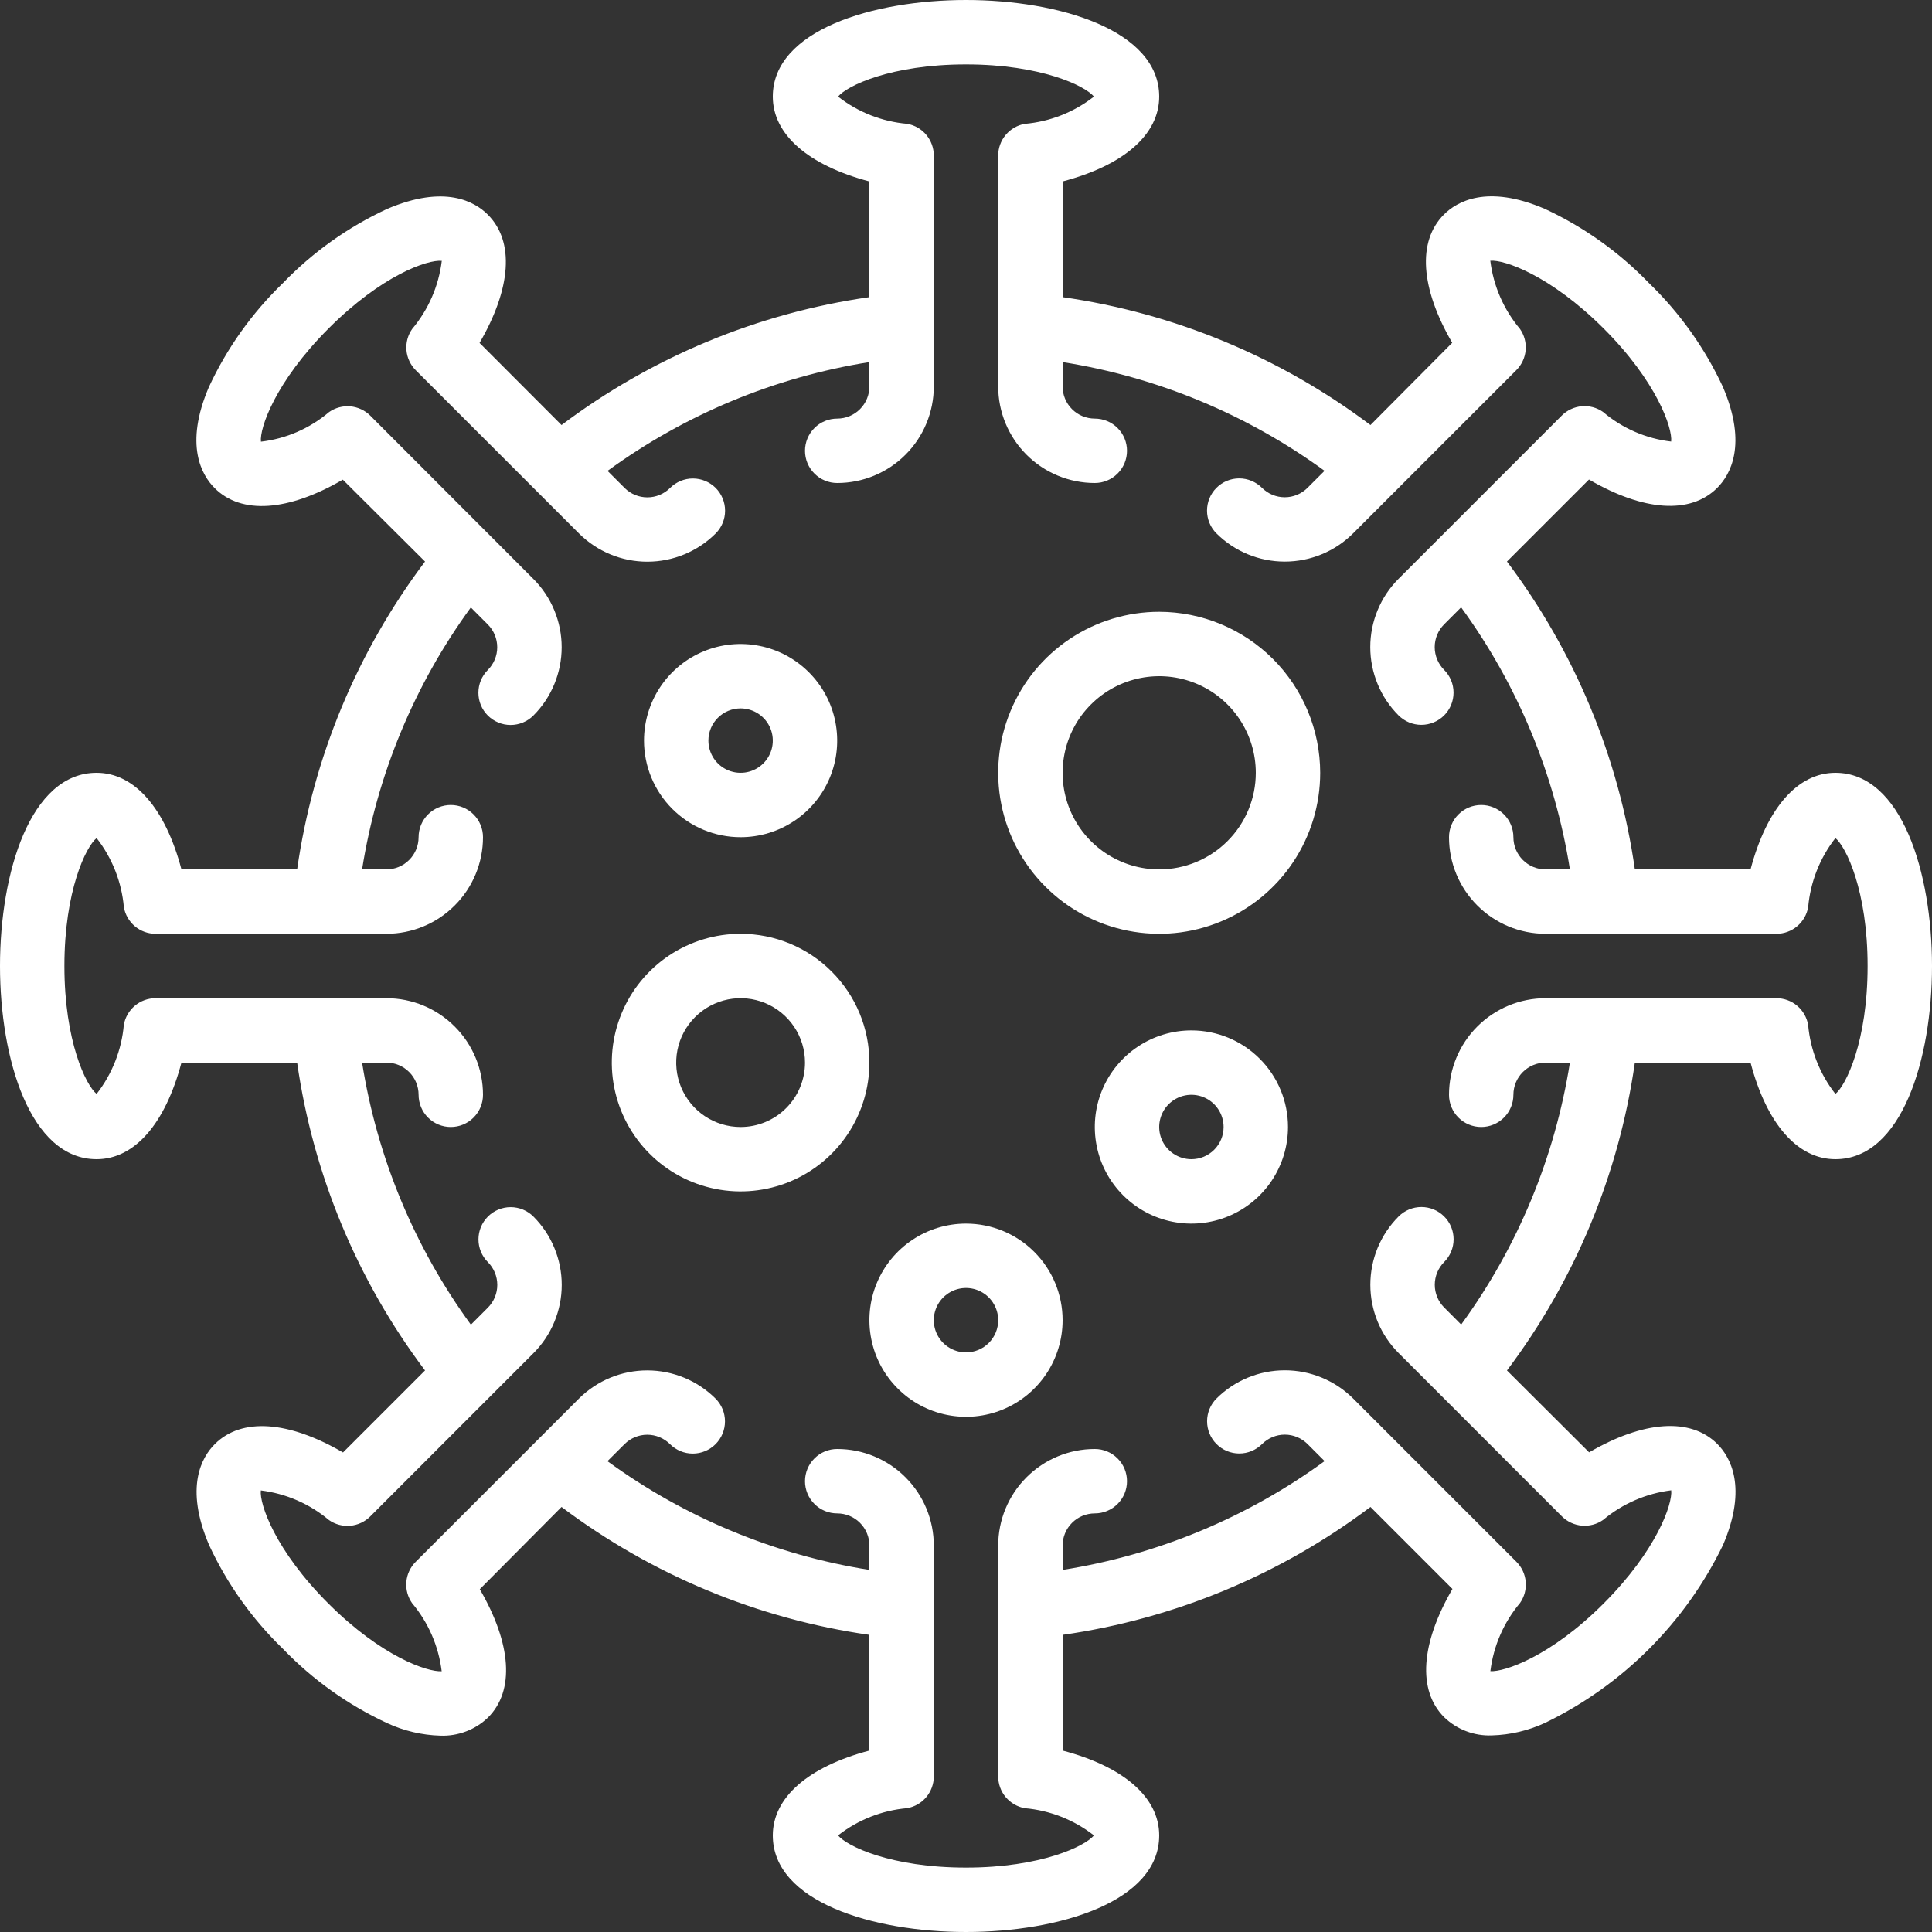 <svg width="60" height="60" viewBox="0 0 60 60" fill="none" xmlns="http://www.w3.org/2000/svg">
<rect x="0" y="0" width="60" height="60" fill="#333333" stroke="none"/>
<path d="M57 24C55.822 24 54.867 25.105 54.365 27H50.772C50.276 23.529 48.909 20.24 46.8 17.439L49.347 14.892C51.04 15.878 52.497 15.984 53.33 15.151C53.73 14.751 54.277 13.819 53.506 12.016C52.944 10.807 52.165 9.713 51.206 8.787C50.281 7.828 49.186 7.048 47.977 6.487C46.177 5.713 45.239 6.265 44.843 6.662C44.01 7.495 44.115 8.952 45.1 10.646L42.561 13.2C39.76 11.091 36.471 9.724 33 9.228V5.635C34.9 5.135 36 4.178 36 3C36 0.939 32.89 0 30 0C27.11 0 24 0.939 24 3C24 4.178 25.105 5.134 27 5.635V9.228C23.529 9.724 20.24 11.091 17.439 13.2L14.893 10.65C15.878 8.956 15.983 7.499 15.15 6.666C14.75 6.266 13.82 5.718 12.016 6.491C10.807 7.052 9.712 7.832 8.787 8.791C7.828 9.717 7.048 10.811 6.487 12.02C5.716 13.82 6.267 14.758 6.663 15.155C7.496 15.99 8.954 15.882 10.646 14.896L13.2 17.439C11.091 20.24 9.724 23.529 9.228 27H5.635C5.135 25.105 4.178 24 3 24C0.938 24 0 27.11 0 30C0 32.89 0.938 36 3 36C4.178 36 5.133 34.9 5.635 33H9.228C9.724 36.471 11.091 39.76 13.2 42.561L10.653 45.108C8.959 44.122 7.503 44.016 6.67 44.849C6.27 45.249 5.723 46.181 6.494 47.984C7.055 49.193 7.835 50.287 8.794 51.213C9.719 52.172 10.814 52.952 12.023 53.513C12.541 53.753 13.103 53.886 13.674 53.902C13.946 53.913 14.218 53.868 14.473 53.771C14.728 53.675 14.96 53.527 15.157 53.338C15.99 52.505 15.885 51.048 14.9 49.354L17.439 46.8C20.24 48.909 23.529 50.276 27 50.772V54.365C25.105 54.865 24 55.822 24 57C24 59.061 27.11 60 30 60C32.89 60 36 59.061 36 57C36 55.822 34.9 54.866 33 54.365V50.772C36.471 50.276 39.76 48.909 42.561 46.8L45.107 49.346C44.122 51.04 44.017 52.497 44.85 53.33C45.046 53.519 45.279 53.667 45.534 53.764C45.789 53.861 46.061 53.905 46.333 53.894C46.904 53.878 47.466 53.745 47.984 53.505C50.395 52.337 52.342 50.391 53.51 47.98C54.281 46.18 53.73 45.242 53.334 44.845C52.502 44.012 51.043 44.119 49.351 45.104L46.8 42.561C48.909 39.76 50.276 36.471 50.772 33H54.365C54.865 34.9 55.822 36 57 36C59.062 36 60 32.89 60 30C60 27.11 59.062 24 57 24ZM57 33.973C56.516 33.354 56.222 32.608 56.153 31.826C56.112 31.595 55.991 31.385 55.812 31.234C55.632 31.083 55.405 31 55.17 31H48C47.204 31 46.441 31.316 45.879 31.879C45.316 32.441 45 33.204 45 34C45 34.265 45.105 34.52 45.293 34.707C45.48 34.895 45.735 35 46 35C46.265 35 46.52 34.895 46.707 34.707C46.895 34.52 47 34.265 47 34C47 33.735 47.105 33.48 47.293 33.293C47.48 33.105 47.735 33 48 33H48.755C48.289 35.941 47.132 38.729 45.378 41.135L44.85 40.606C44.663 40.419 44.558 40.164 44.558 39.9C44.558 39.635 44.663 39.38 44.85 39.193C45.038 39.005 45.143 38.751 45.143 38.486C45.143 38.221 45.038 37.966 44.85 37.779C44.663 37.591 44.409 37.485 44.143 37.485C43.878 37.485 43.624 37.59 43.436 37.778C43.157 38.057 42.936 38.387 42.785 38.751C42.635 39.115 42.557 39.505 42.557 39.9C42.557 40.294 42.635 40.684 42.785 41.048C42.936 41.412 43.157 41.742 43.436 42.021L48.505 47.091C48.671 47.257 48.891 47.359 49.125 47.38C49.359 47.4 49.593 47.338 49.785 47.203C50.387 46.699 51.122 46.38 51.901 46.283C51.947 46.703 51.452 48.146 49.801 49.799C48.15 51.452 46.708 51.93 46.285 51.899C46.38 51.119 46.7 50.384 47.205 49.783C47.34 49.59 47.403 49.356 47.382 49.122C47.362 48.888 47.259 48.668 47.093 48.502L42.023 43.432C41.459 42.871 40.697 42.556 39.901 42.556C39.106 42.556 38.343 42.871 37.78 43.432C37.592 43.62 37.487 43.874 37.487 44.139C37.487 44.404 37.592 44.659 37.779 44.846C37.967 45.034 38.221 45.14 38.487 45.14C38.752 45.14 39.006 45.035 39.194 44.847C39.382 44.66 39.636 44.554 39.901 44.554C40.166 44.554 40.42 44.66 40.608 44.847L41.137 45.376C38.731 47.131 35.942 48.289 33 48.755V48C33 47.735 33.105 47.48 33.293 47.293C33.48 47.105 33.735 47 34 47C34.265 47 34.52 46.895 34.707 46.707C34.895 46.52 35 46.265 35 46C35 45.735 34.895 45.48 34.707 45.293C34.52 45.105 34.265 45 34 45C33.204 45 32.441 45.316 31.879 45.879C31.316 46.441 31 47.204 31 48V55.17C31 55.405 31.083 55.633 31.234 55.813C31.385 55.993 31.595 56.114 31.826 56.155C32.608 56.223 33.354 56.517 33.973 57C33.707 57.329 32.337 58 30 58C27.663 58 26.293 57.33 26.027 57C26.646 56.516 27.392 56.222 28.174 56.154C28.405 56.113 28.615 55.992 28.766 55.812C28.917 55.632 29 55.405 29 55.17V48C29 47.204 28.684 46.441 28.121 45.879C27.559 45.316 26.796 45 26 45C25.735 45 25.48 45.105 25.293 45.293C25.105 45.48 25 45.735 25 46C25 46.265 25.105 46.52 25.293 46.707C25.48 46.895 25.735 47 26 47C26.265 47 26.52 47.105 26.707 47.293C26.895 47.48 27 47.735 27 48V48.755C24.059 48.289 21.271 47.132 18.865 45.378L19.394 44.85C19.581 44.663 19.836 44.557 20.101 44.557C20.366 44.557 20.62 44.663 20.808 44.85C20.996 45.038 21.25 45.143 21.515 45.143C21.781 45.143 22.035 45.037 22.223 44.849C22.41 44.662 22.515 44.407 22.515 44.142C22.515 43.877 22.41 43.623 22.222 43.435C21.659 42.874 20.896 42.559 20.101 42.559C19.305 42.559 18.542 42.874 17.979 43.435L12.909 48.505C12.743 48.671 12.64 48.891 12.62 49.125C12.599 49.359 12.662 49.593 12.797 49.786C13.302 50.387 13.622 51.122 13.717 51.902C13.279 51.93 11.854 51.451 10.201 49.802C8.548 48.153 8.053 46.707 8.101 46.287C8.88 46.383 9.615 46.702 10.217 47.207C10.409 47.342 10.643 47.404 10.877 47.384C11.111 47.363 11.331 47.261 11.497 47.095L16.566 42.025C16.845 41.746 17.066 41.416 17.216 41.052C17.367 40.688 17.445 40.297 17.445 39.904C17.445 39.51 17.367 39.119 17.216 38.755C17.066 38.391 16.845 38.061 16.566 37.782C16.378 37.594 16.124 37.489 15.859 37.489C15.593 37.489 15.339 37.595 15.152 37.782C14.964 37.97 14.859 38.225 14.859 38.49C14.859 38.755 14.964 39.01 15.152 39.197C15.339 39.385 15.444 39.639 15.444 39.904C15.444 40.168 15.339 40.422 15.152 40.61L14.624 41.139C12.869 38.732 11.711 35.942 11.245 33H12C12.265 33 12.52 33.105 12.707 33.293C12.895 33.48 13 33.735 13 34C13 34.265 13.105 34.52 13.293 34.707C13.48 34.895 13.735 35 14 35C14.265 35 14.52 34.895 14.707 34.707C14.895 34.52 15 34.265 15 34C15 33.204 14.684 32.441 14.121 31.879C13.559 31.316 12.796 31 12 31H4.83C4.595 31 4.368 31.083 4.188 31.234C4.008 31.385 3.887 31.595 3.846 31.826C3.777 32.608 3.483 33.354 3 33.973C2.67 33.707 2 32.336 2 30C2 27.664 2.67 26.292 3 26.027C3.484 26.646 3.778 27.392 3.847 28.174C3.888 28.405 4.009 28.615 4.188 28.766C4.368 28.917 4.595 29 4.83 29H12C12.796 29 13.559 28.684 14.121 28.121C14.684 27.559 15 26.796 15 26C15 25.735 14.895 25.48 14.707 25.293C14.52 25.105 14.265 25 14 25C13.735 25 13.48 25.105 13.293 25.293C13.105 25.48 13 25.735 13 26C13 26.265 12.895 26.52 12.707 26.707C12.52 26.895 12.265 27 12 27H11.245C11.711 24.059 12.868 21.271 14.622 18.865L15.15 19.394C15.337 19.581 15.442 19.836 15.442 20.101C15.442 20.365 15.337 20.619 15.15 20.807C15.057 20.9 14.983 21.01 14.933 21.131C14.883 21.253 14.857 21.383 14.857 21.514C14.857 21.645 14.883 21.776 14.933 21.897C14.983 22.018 15.057 22.129 15.149 22.221C15.242 22.314 15.353 22.388 15.474 22.438C15.595 22.489 15.725 22.515 15.857 22.515C15.988 22.515 16.118 22.489 16.239 22.439C16.361 22.389 16.471 22.315 16.564 22.222C16.843 21.943 17.064 21.613 17.214 21.249C17.365 20.885 17.443 20.494 17.443 20.101C17.443 19.706 17.365 19.316 17.214 18.952C17.064 18.588 16.843 18.258 16.564 17.979L11.5 12.909C11.334 12.743 11.114 12.641 10.88 12.62C10.646 12.6 10.412 12.662 10.22 12.797C9.621 13.306 8.885 13.626 8.104 13.717C8.058 13.297 8.553 11.854 10.204 10.201C11.855 8.548 13.281 8.057 13.72 8.101C13.625 8.881 13.305 9.616 12.8 10.217C12.665 10.41 12.602 10.644 12.623 10.878C12.643 11.112 12.746 11.332 12.912 11.498L17.982 16.568C18.546 17.129 19.308 17.444 20.104 17.444C20.899 17.444 21.662 17.129 22.225 16.568C22.413 16.381 22.518 16.126 22.518 15.861C22.518 15.596 22.413 15.341 22.226 15.153C22.038 14.966 21.784 14.86 21.518 14.86C21.253 14.86 20.999 14.966 20.811 15.153C20.623 15.341 20.369 15.446 20.104 15.446C19.839 15.446 19.584 15.341 19.397 15.153L18.868 14.624C21.273 12.87 24.06 11.712 27 11.245V12C27 12.265 26.895 12.52 26.707 12.707C26.52 12.895 26.265 13 26 13C25.735 13 25.48 13.105 25.293 13.293C25.105 13.48 25 13.735 25 14C25 14.265 25.105 14.52 25.293 14.707C25.48 14.895 25.735 15 26 15C26.796 15 27.559 14.684 28.121 14.121C28.684 13.559 29 12.796 29 12V4.83C29 4.595 28.917 4.367 28.766 4.187C28.615 4.007 28.405 3.886 28.174 3.845C27.392 3.777 26.646 3.484 26.027 3C26.293 2.67 27.663 2 30 2C32.337 2 33.707 2.67 33.973 3C33.354 3.484 32.608 3.778 31.826 3.846C31.595 3.887 31.385 4.008 31.234 4.188C31.083 4.368 31 4.595 31 4.83V12C31 12.796 31.316 13.559 31.879 14.121C32.441 14.684 33.204 15 34 15C34.265 15 34.52 14.895 34.707 14.707C34.895 14.52 35 14.265 35 14C35 13.735 34.895 13.48 34.707 13.293C34.52 13.105 34.265 13 34 13C33.735 13 33.48 12.895 33.293 12.707C33.105 12.52 33 12.265 33 12V11.245C35.941 11.711 38.729 12.868 41.135 14.622L40.606 15.15C40.419 15.338 40.164 15.443 39.899 15.443C39.634 15.443 39.38 15.338 39.192 15.15C39.004 14.963 38.75 14.857 38.485 14.857C38.219 14.857 37.965 14.963 37.778 15.15C37.59 15.338 37.485 15.593 37.485 15.858C37.485 16.123 37.59 16.378 37.778 16.565C38.341 17.126 39.104 17.441 39.9 17.441C40.695 17.441 41.458 17.126 42.021 16.565L47.091 11.495C47.257 11.329 47.36 11.109 47.38 10.875C47.401 10.641 47.338 10.407 47.203 10.214C46.698 9.613 46.378 8.878 46.283 8.098C46.707 8.057 48.146 8.549 49.799 10.198C51.452 11.847 51.947 13.298 51.899 13.713C51.118 13.622 50.382 13.302 49.783 12.793C49.59 12.658 49.357 12.596 49.123 12.616C48.889 12.637 48.669 12.739 48.503 12.905L43.434 17.975C43.155 18.254 42.934 18.584 42.784 18.948C42.633 19.312 42.555 19.703 42.555 20.096C42.555 20.491 42.633 20.881 42.784 21.245C42.934 21.609 43.155 21.939 43.434 22.218C43.622 22.405 43.876 22.511 44.141 22.511C44.407 22.511 44.661 22.405 44.849 22.218C45.036 22.03 45.141 21.775 45.141 21.51C45.141 21.245 45.036 20.991 44.848 20.803C44.661 20.616 44.556 20.361 44.556 20.096C44.556 19.832 44.661 19.578 44.848 19.39L45.376 18.861C47.131 21.268 48.289 24.058 48.755 27H48C47.735 27 47.48 26.895 47.293 26.707C47.105 26.52 47 26.265 47 26C47 25.735 46.895 25.48 46.707 25.293C46.52 25.105 46.265 25 46 25C45.735 25 45.48 25.105 45.293 25.293C45.105 25.48 45 25.735 45 26C45 26.796 45.316 27.559 45.879 28.121C46.441 28.684 47.204 29 48 29H55.17C55.405 29 55.632 28.917 55.812 28.766C55.992 28.615 56.113 28.405 56.154 28.174C56.223 27.392 56.517 26.646 57 26.027C57.329 26.293 58 27.664 58 30C58 32.336 57.33 33.708 57 33.973Z" fill="white"/>
<path d="M36 19C35.011 19 34.044 19.293 33.222 19.843C32.4 20.392 31.759 21.173 31.381 22.087C31.002 23 30.903 24.006 31.096 24.976C31.289 25.945 31.765 26.836 32.465 27.535C33.164 28.235 34.055 28.711 35.025 28.904C35.995 29.097 37 28.998 37.913 28.619C38.827 28.241 39.608 27.6 40.157 26.778C40.707 25.956 41 24.989 41 24C40.998 22.674 40.471 21.404 39.534 20.466C38.596 19.529 37.326 19.002 36 19V19ZM36 27C35.407 27 34.827 26.824 34.333 26.494C33.84 26.165 33.455 25.696 33.228 25.148C33.001 24.6 32.942 23.997 33.058 23.415C33.173 22.833 33.459 22.298 33.879 21.879C34.298 21.459 34.833 21.173 35.415 21.058C35.997 20.942 36.6 21.001 37.148 21.228C37.696 21.455 38.165 21.84 38.494 22.333C38.824 22.827 39 23.407 39 24C39 24.796 38.684 25.559 38.121 26.121C37.559 26.684 36.796 27 36 27Z" fill="white"/>
<path d="M23 29C22.209 29 21.436 29.235 20.778 29.674C20.12 30.114 19.607 30.738 19.305 31.469C19.002 32.2 18.922 33.004 19.077 33.78C19.231 34.556 19.612 35.269 20.172 35.828C20.731 36.388 21.444 36.769 22.22 36.923C22.996 37.078 23.8 36.998 24.531 36.696C25.262 36.393 25.886 35.88 26.326 35.222C26.765 34.565 27 33.791 27 33C27 31.939 26.579 30.922 25.828 30.172C25.078 29.421 24.061 29 23 29ZM23 35C22.604 35 22.218 34.883 21.889 34.663C21.56 34.443 21.304 34.131 21.152 33.765C21.001 33.4 20.961 32.998 21.038 32.61C21.116 32.222 21.306 31.866 21.586 31.586C21.866 31.306 22.222 31.116 22.61 31.038C22.998 30.961 23.4 31.001 23.765 31.152C24.131 31.304 24.443 31.56 24.663 31.889C24.883 32.218 25 32.604 25 33C25 33.53 24.789 34.039 24.414 34.414C24.039 34.789 23.53 35 23 35Z" fill="white"/>
<path d="M23 26C23.593 26 24.173 25.824 24.667 25.494C25.16 25.165 25.545 24.696 25.772 24.148C25.999 23.6 26.058 22.997 25.942 22.415C25.827 21.833 25.541 21.298 25.121 20.879C24.702 20.459 24.167 20.173 23.585 20.058C23.003 19.942 22.4 20.001 21.852 20.228C21.304 20.455 20.835 20.84 20.506 21.333C20.176 21.827 20 22.407 20 23C20 23.796 20.316 24.559 20.879 25.121C21.441 25.684 22.204 26 23 26V26ZM23 22C23.198 22 23.391 22.059 23.556 22.169C23.72 22.278 23.848 22.435 23.924 22.617C24 22.8 24.019 23.001 23.981 23.195C23.942 23.389 23.847 23.567 23.707 23.707C23.567 23.847 23.389 23.942 23.195 23.981C23.001 24.019 22.8 24 22.617 23.924C22.435 23.848 22.278 23.72 22.169 23.556C22.059 23.391 22 23.198 22 23C22 22.735 22.105 22.48 22.293 22.293C22.48 22.105 22.735 22 23 22Z" fill="white"/>
<path d="M30 38C29.407 38 28.827 38.176 28.333 38.506C27.84 38.835 27.455 39.304 27.228 39.852C27.001 40.4 26.942 41.003 27.058 41.585C27.173 42.167 27.459 42.702 27.879 43.121C28.298 43.541 28.833 43.827 29.415 43.942C29.997 44.058 30.6 43.999 31.148 43.772C31.696 43.545 32.165 43.16 32.494 42.667C32.824 42.173 33 41.593 33 41C33 40.204 32.684 39.441 32.121 38.879C31.559 38.316 30.796 38 30 38ZM30 42C29.802 42 29.609 41.941 29.444 41.831C29.28 41.722 29.152 41.565 29.076 41.383C29 41.2 28.981 40.999 29.019 40.805C29.058 40.611 29.153 40.433 29.293 40.293C29.433 40.153 29.611 40.058 29.805 40.019C29.999 39.981 30.2 40 30.383 40.076C30.565 40.152 30.722 40.28 30.831 40.444C30.941 40.609 31 40.802 31 41C31 41.265 30.895 41.52 30.707 41.707C30.52 41.895 30.265 42 30 42Z" fill="white"/>
<path d="M37 32C36.407 32 35.827 32.176 35.333 32.506C34.84 32.835 34.455 33.304 34.228 33.852C34.001 34.4 33.942 35.003 34.058 35.585C34.173 36.167 34.459 36.702 34.879 37.121C35.298 37.541 35.833 37.827 36.415 37.942C36.997 38.058 37.6 37.999 38.148 37.772C38.696 37.545 39.165 37.16 39.494 36.667C39.824 36.173 40 35.593 40 35C40 34.204 39.684 33.441 39.121 32.879C38.559 32.316 37.796 32 37 32ZM37 36C36.802 36 36.609 35.941 36.444 35.831C36.28 35.722 36.152 35.565 36.076 35.383C36 35.2 35.981 34.999 36.019 34.805C36.058 34.611 36.153 34.433 36.293 34.293C36.433 34.153 36.611 34.058 36.805 34.019C36.999 33.981 37.2 34 37.383 34.076C37.565 34.152 37.722 34.28 37.831 34.444C37.941 34.609 38 34.802 38 35C38 35.265 37.895 35.52 37.707 35.707C37.52 35.895 37.265 36 37 36Z" fill="white"/>
</svg>
